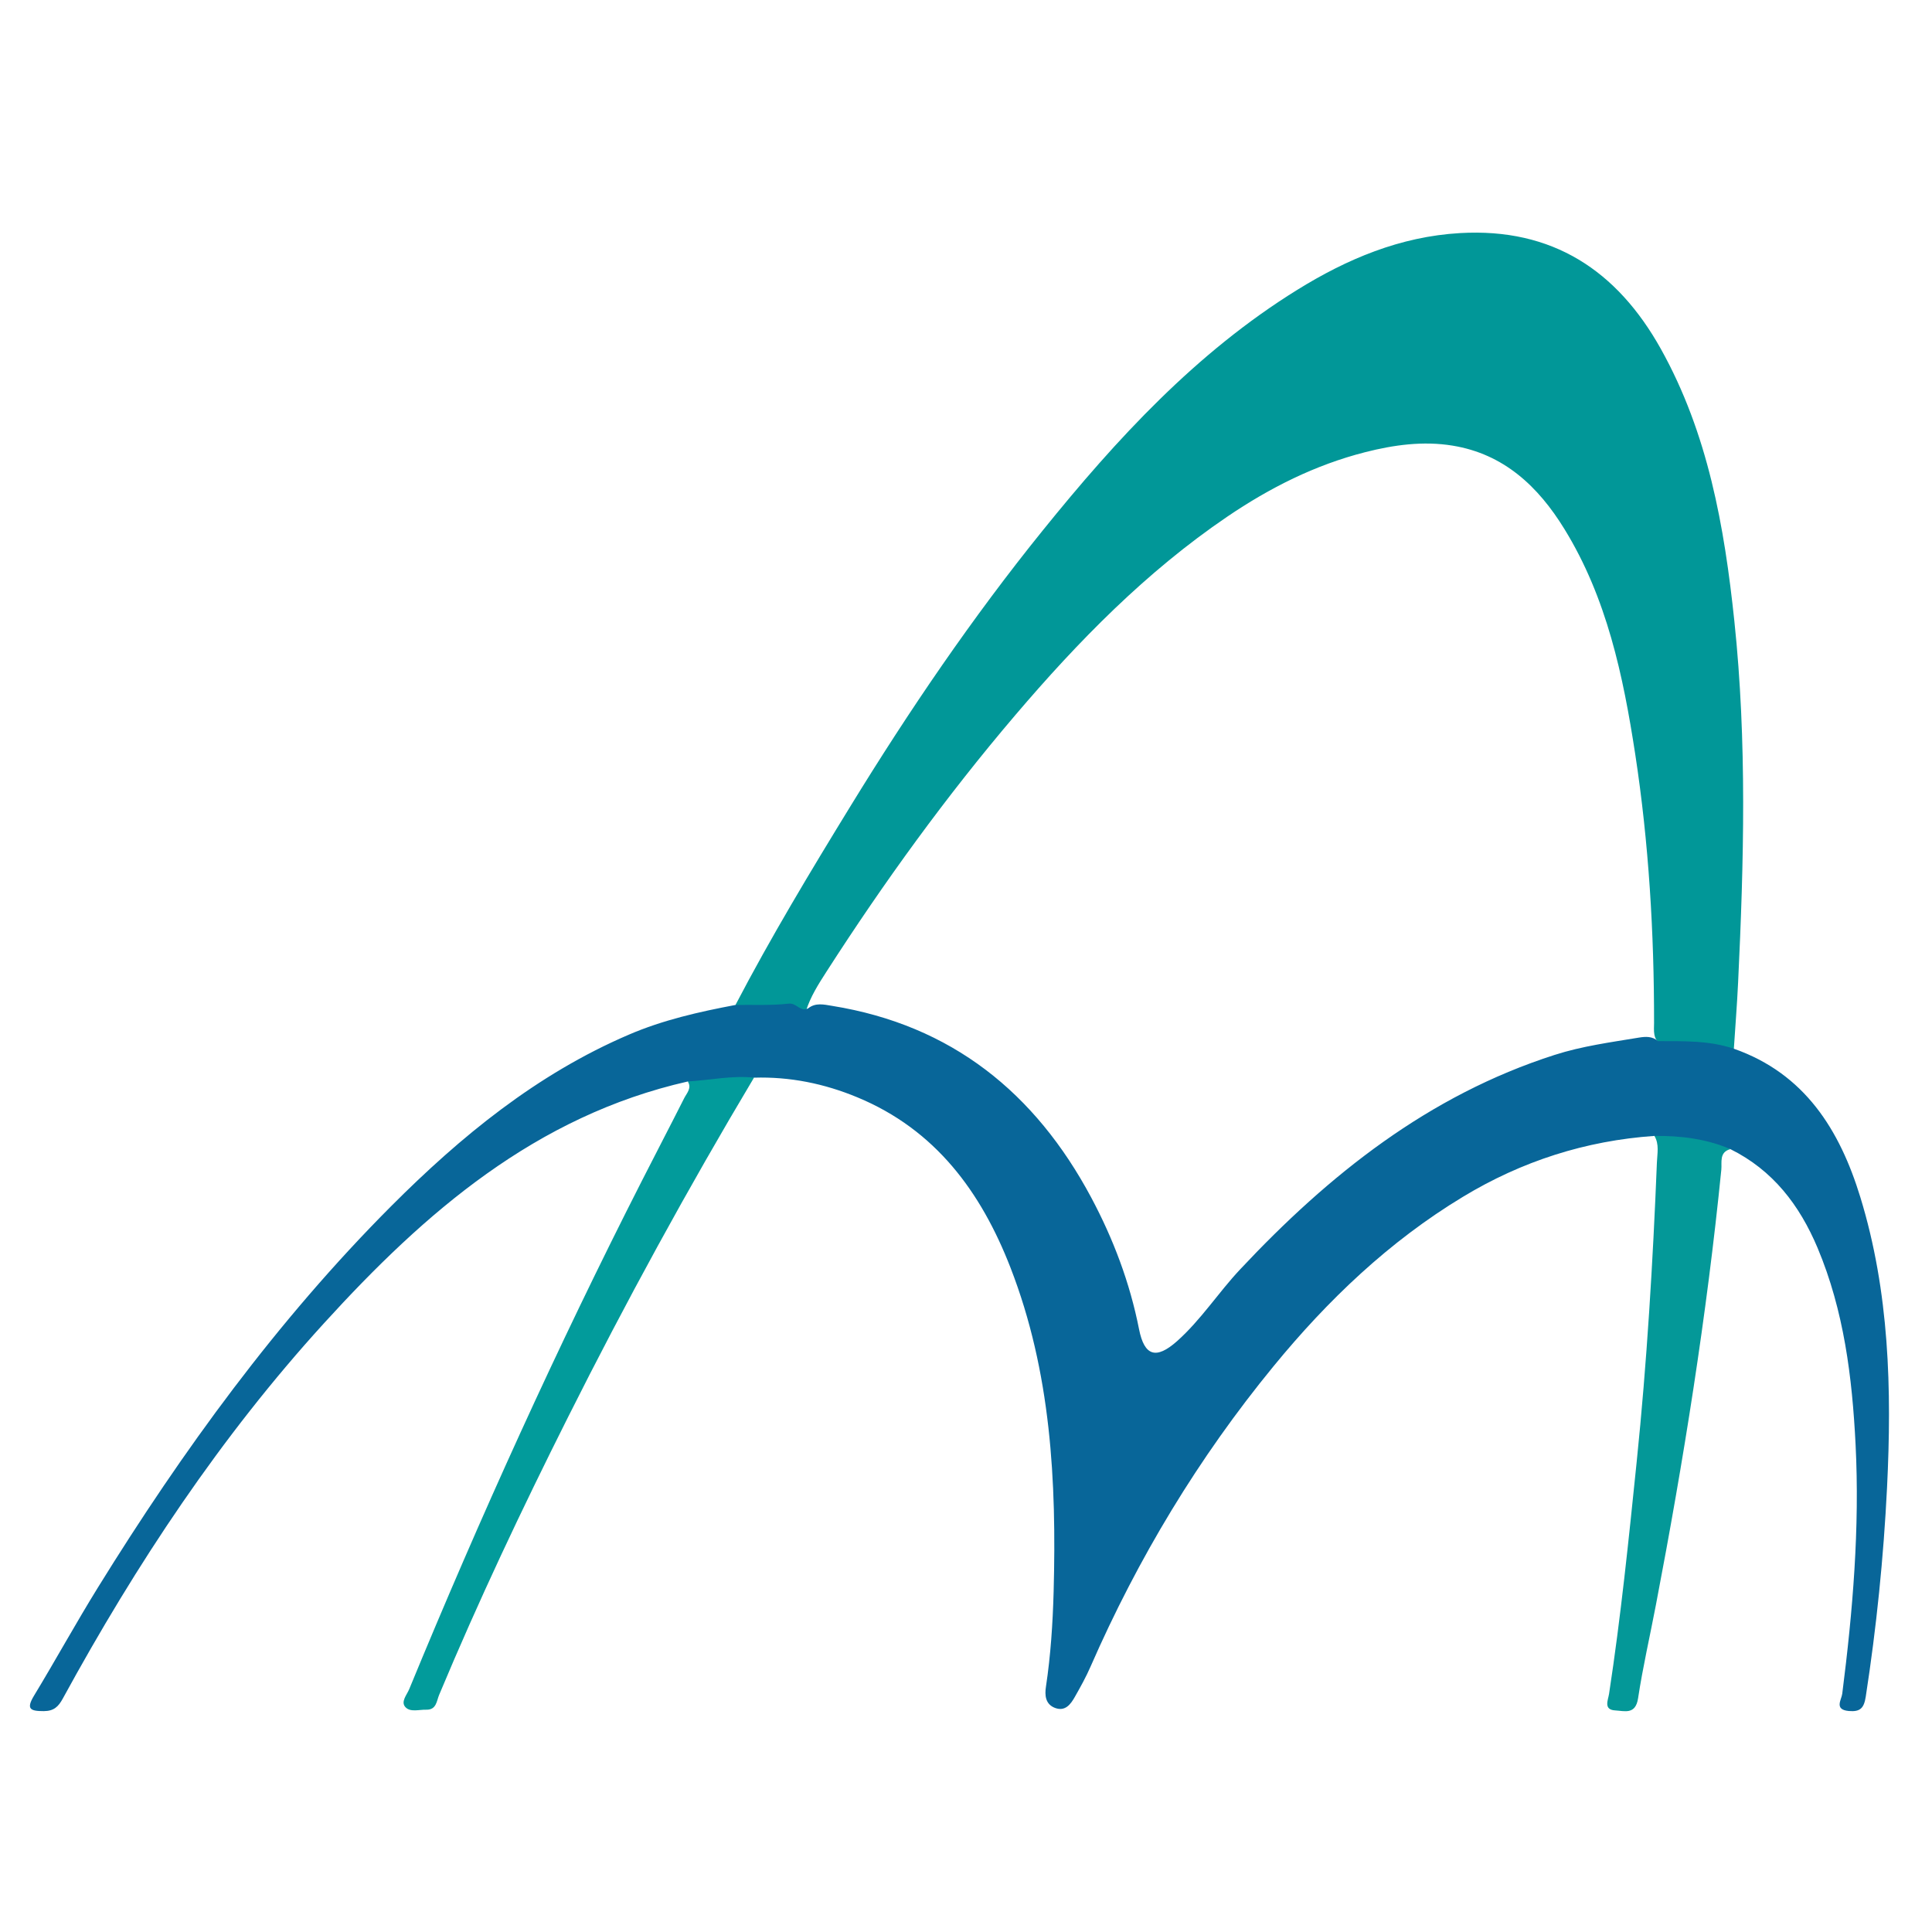 <svg xmlns="http://www.w3.org/2000/svg" id="Layer_1" width="70" height="70" x="0" y="0" enable-background="new 0 0 70 70" version="1.1" viewBox="0 0 70 70" xml:space="preserve"><path fill="#019798" fill-rule="evenodd" d="M26.648,36.411c1.287-2.464,2.72-4.844,4.173-7.213 c2.123-3.461,4.404-6.815,6.956-9.975c2.68-3.319,5.558-6.449,9.226-8.722c1.804-1.118,3.726-1.93,5.894-2.056 c3.356-0.195,5.696,1.361,7.279,4.197c1.707,3.06,2.302,6.434,2.663,9.862c0.46,4.359,0.345,8.724,0.136,13.089 c-0.038,0.803-0.102,1.604-0.154,2.404c-0.894,0.085-1.769-0.1-2.651-0.166c-0.289-0.188-0.242-0.493-0.24-0.768 c0.003-3.264-0.19-6.518-0.683-9.741c-0.436-2.841-1.027-5.658-2.568-8.159c-0.946-1.538-2.192-2.714-4.05-3.017 c-1.064-0.174-2.13-0.027-3.168,0.238c-1.811,0.461-3.455,1.29-4.998,2.338c-2.938,1.997-5.395,4.509-7.686,7.199 c-2.5,2.935-4.753,6.049-6.835,9.289c-0.29,0.451-0.576,0.9-0.739,1.416c-0.656-0.029-1.313-0.01-1.97-0.021 C27.02,36.603,26.8,36.604,26.648,36.411z" clip-rule="evenodd"/><path fill="#086699" fill-rule="evenodd" d="M26.648,36.411c0.643-0.009,1.292,0.025,1.927-0.047 c0.29-0.034,0.426,0.318,0.704,0.172c0.271-0.219,0.579-0.139,0.875-0.091c4.323,0.698,7.354,3.147,9.383,6.944 c0.802,1.504,1.4,3.085,1.732,4.767c0.193,0.981,0.621,1.107,1.375,0.439c0.867-0.771,1.492-1.753,2.28-2.594 c3.225-3.442,6.832-6.313,11.401-7.779c0.998-0.321,2.034-0.458,3.063-0.629c0.236-0.038,0.481-0.052,0.683,0.129 c0.924,0.003,1.853-0.027,2.747,0.274c2.575,0.902,3.84,2.949,4.586,5.382c1.053,3.433,1.142,6.966,0.967,10.519 c-0.126,2.54-0.383,5.064-0.771,7.575c-0.064,0.422-0.205,0.556-0.613,0.521c-0.542-0.049-0.267-0.405-0.239-0.625 c0.382-2.999,0.636-6.009,0.483-9.036c-0.123-2.435-0.42-4.841-1.377-7.119c-0.654-1.551-1.619-2.815-3.159-3.578 c-0.927-0.112-1.861-0.172-2.752-0.479c-2.494,0.173-4.806,0.916-6.94,2.208c-2.672,1.615-4.896,3.74-6.864,6.142 c-2.717,3.314-4.908,6.95-6.625,10.875c-0.164,0.377-0.365,0.739-0.568,1.096c-0.154,0.274-0.351,0.542-0.721,0.404 c-0.355-0.134-0.375-0.469-0.328-0.772c0.172-1.141,0.246-2.289,0.278-3.439c0.108-3.998-0.093-7.959-1.564-11.743 c-1.069-2.748-2.718-4.995-5.545-6.168c-1.196-0.497-2.444-0.753-3.746-0.713c-0.789,0.236-1.582,0.403-2.4,0.138 c-5.502,1.247-9.522,4.74-13.178,8.756c-3.749,4.114-6.804,8.725-9.466,13.601c-0.162,0.297-0.324,0.454-0.691,0.456 c-0.486,0-0.648-0.071-0.351-0.562c0.787-1.298,1.519-2.633,2.318-3.924c3.071-4.961,6.489-9.666,10.62-13.809 c2.525-2.53,5.273-4.782,8.606-6.212C24.021,36.955,25.327,36.661,26.648,36.411z" clip-rule="evenodd"/><path fill="#049898" fill-rule="evenodd" d="M59.943,41.156c0.946-0.008,1.873,0.102,2.752,0.479 c-0.414,0.109-0.302,0.487-0.328,0.743c-0.53,5.296-1.368,10.545-2.37,15.77c-0.215,1.13-0.475,2.252-0.647,3.388 c-0.093,0.602-0.494,0.454-0.824,0.436c-0.44-0.022-0.261-0.377-0.227-0.599c0.427-2.791,0.713-5.6,1.001-8.407 c0.371-3.609,0.588-7.229,0.733-10.852C60.045,41.794,60.124,41.46,59.943,41.156z" clip-rule="evenodd"/><path fill="#029B9B" fill-rule="evenodd" d="M24.919,39.183c0.801-0.045,1.593-0.223,2.4-0.138 c-2.403,4.026-4.651,8.137-6.751,12.326c-1.655,3.299-3.234,6.632-4.658,10.039c-0.092,0.219-0.095,0.546-0.468,0.536 c-0.257-0.007-0.573,0.098-0.75-0.09c-0.185-0.195,0.048-0.446,0.133-0.651c2.573-6.245,5.362-12.391,8.426-18.411 c0.511-1.006,1.034-2.005,1.542-3.012C24.887,39.601,25.071,39.421,24.919,39.183z" clip-rule="evenodd"/></svg>